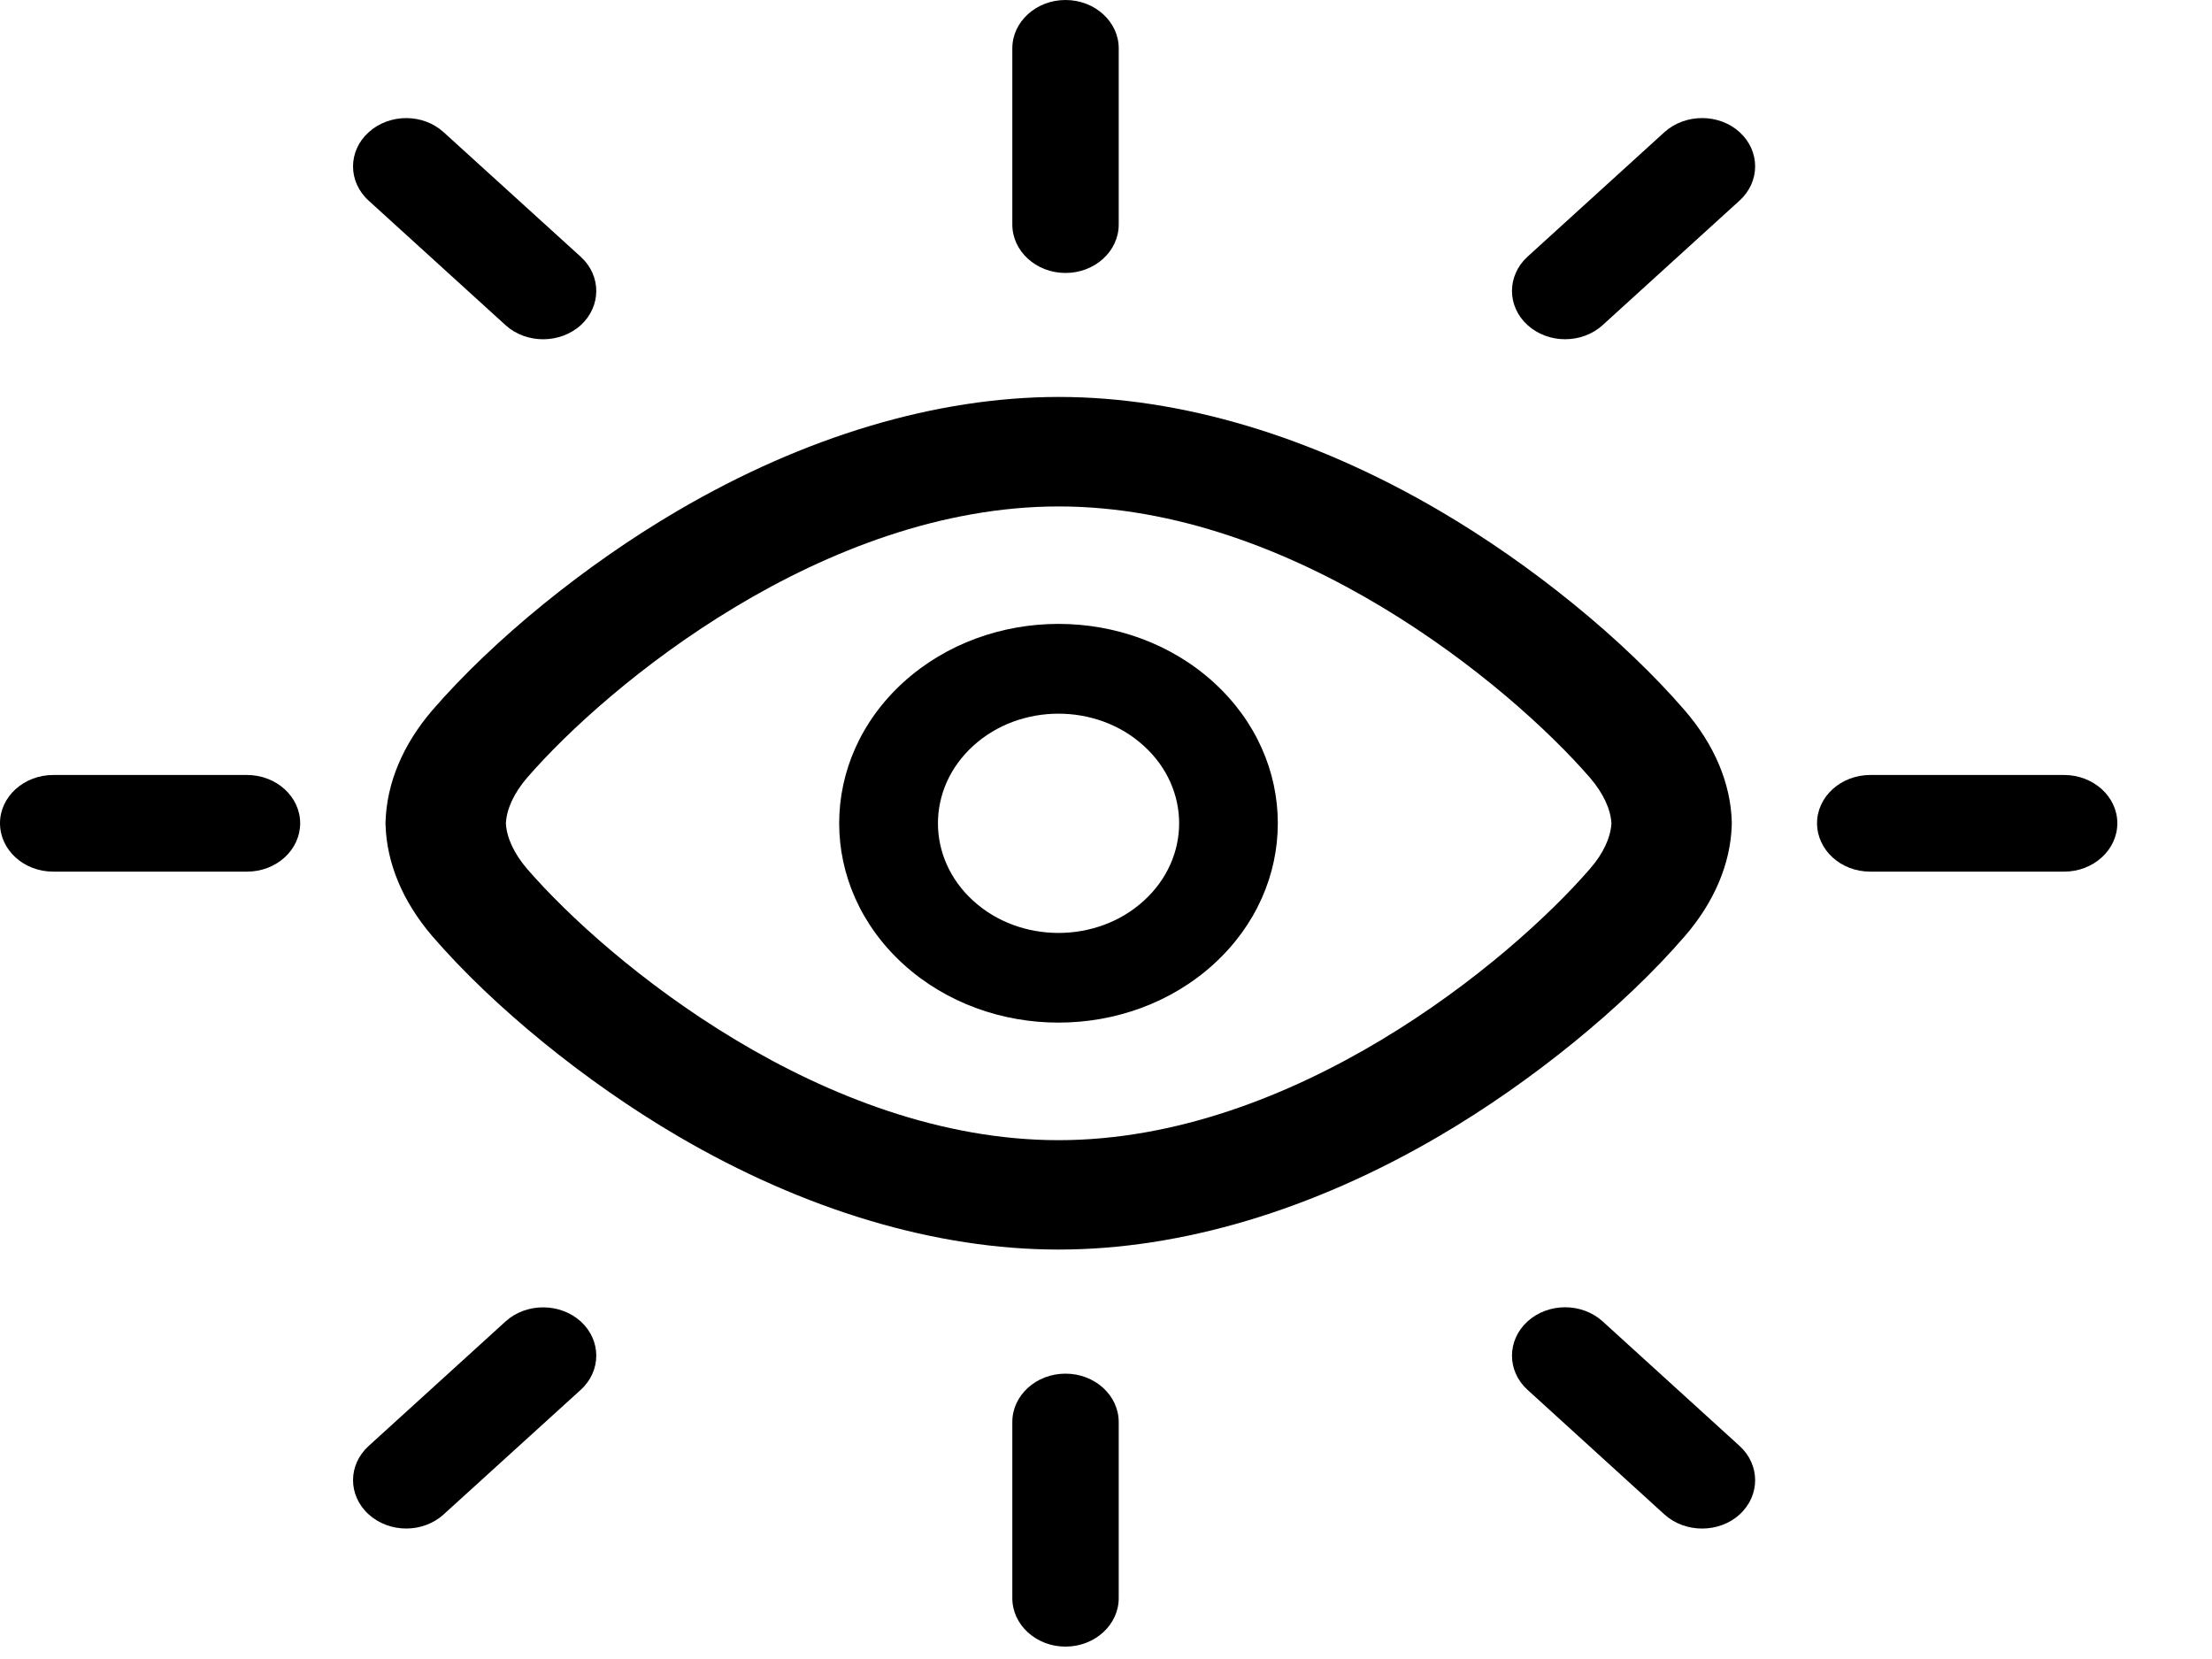 <svg width="20" height="15" viewBox="0 0 20 15" fill="currentColor" xmlns="http://www.w3.org/2000/svg">
<path d="M9.634 2.468C9.368 2.468 9.153 2.271 9.153 2.03V0.437C9.153 0.196 9.369 0 9.634 0C9.899 0 10.115 0.196 10.115 0.437V2.03C10.115 2.272 9.899 2.468 9.634 2.468Z"/>
<path d="M4.012 1.196L5.251 2.322C5.438 2.492 5.438 2.769 5.251 2.94C5.063 3.11 4.758 3.11 4.571 2.94L3.333 1.814C3.145 1.643 3.145 1.366 3.333 1.196C3.521 1.025 3.825 1.025 4.012 1.196Z"/>
<path d="M13.811 2.939C13.624 2.769 13.624 2.492 13.811 2.321L15.049 1.195C15.237 1.025 15.543 1.025 15.729 1.195C15.916 1.366 15.916 1.642 15.729 1.813L14.491 2.939C14.303 3.11 13.999 3.11 13.811 2.939Z"/>
<path d="M9.634 12.42C9.368 12.42 9.153 12.616 9.153 12.857V14.45C9.153 14.692 9.369 14.888 9.634 14.888C9.899 14.888 10.115 14.691 10.115 14.45V12.858C10.115 12.616 9.899 12.42 9.634 12.42Z"/>
<path d="M4.012 13.692L5.251 12.566C5.438 12.395 5.438 12.119 5.251 11.948C5.063 11.778 4.758 11.778 4.571 11.948L3.333 13.074C3.145 13.245 3.145 13.521 3.333 13.692C3.521 13.863 3.825 13.863 4.012 13.692Z"/>
<path d="M13.811 11.948C13.624 12.119 13.624 12.396 13.811 12.566L15.049 13.693C15.237 13.863 15.543 13.863 15.729 13.693C15.916 13.522 15.916 13.245 15.729 13.074L14.491 11.948C14.303 11.777 13.999 11.777 13.811 11.948Z"/>
<path d="M0 7.443C0 7.686 0.216 7.881 0.481 7.881H2.233C2.499 7.881 2.714 7.685 2.714 7.443C2.714 7.203 2.498 7.007 2.233 7.007H0.482C0.216 7.007 0 7.203 0 7.443Z"/>
<path d="M16.429 7.443C16.429 7.686 16.645 7.881 16.91 7.881H18.662C18.928 7.881 19.144 7.685 19.144 7.443C19.144 7.203 18.928 7.007 18.662 7.007H16.911C16.645 7.007 16.429 7.203 16.429 7.443Z"/>
<path d="M4.574 7.444C4.581 7.575 4.648 7.718 4.766 7.856C5.499 8.703 7.449 10.309 9.571 10.309C11.691 10.309 13.642 8.703 14.377 7.854C14.496 7.717 14.562 7.575 14.57 7.444C14.562 7.313 14.495 7.171 14.377 7.033C13.642 6.185 11.692 4.579 9.573 4.579C7.45 4.579 5.499 6.185 4.764 7.034C4.648 7.17 4.581 7.312 4.574 7.444ZM9.571 11.298C8.464 11.298 7.273 10.943 6.125 10.27C5.293 9.782 4.464 9.107 3.909 8.465C3.641 8.152 3.496 7.804 3.486 7.457C3.485 7.448 3.485 7.439 3.486 7.431C3.496 7.083 3.641 6.735 3.907 6.424C4.464 5.78 5.293 5.106 6.127 4.618C7.275 3.945 8.467 3.589 9.573 3.589C10.678 3.589 11.868 3.945 13.016 4.618C13.848 5.105 14.677 5.78 15.232 6.422C15.501 6.733 15.648 7.082 15.658 7.431C15.658 7.44 15.658 7.448 15.658 7.457C15.648 7.806 15.501 8.155 15.233 8.465C14.677 9.108 13.848 9.782 13.016 10.27C11.868 10.943 10.677 11.298 9.571 11.298Z"/>
<path d="M10.341 8.145C9.916 8.532 9.225 8.532 8.8 8.145C8.374 7.758 8.374 7.13 8.8 6.743C9.225 6.356 9.916 6.356 10.341 6.743C10.768 7.13 10.768 7.758 10.341 8.145ZM10.973 6.169C10.198 5.465 8.943 5.465 8.168 6.169C7.394 6.873 7.394 8.014 8.168 8.718C8.943 9.422 10.198 9.422 10.973 8.718C11.747 8.014 11.747 6.873 10.973 6.169Z"/>
</svg>
